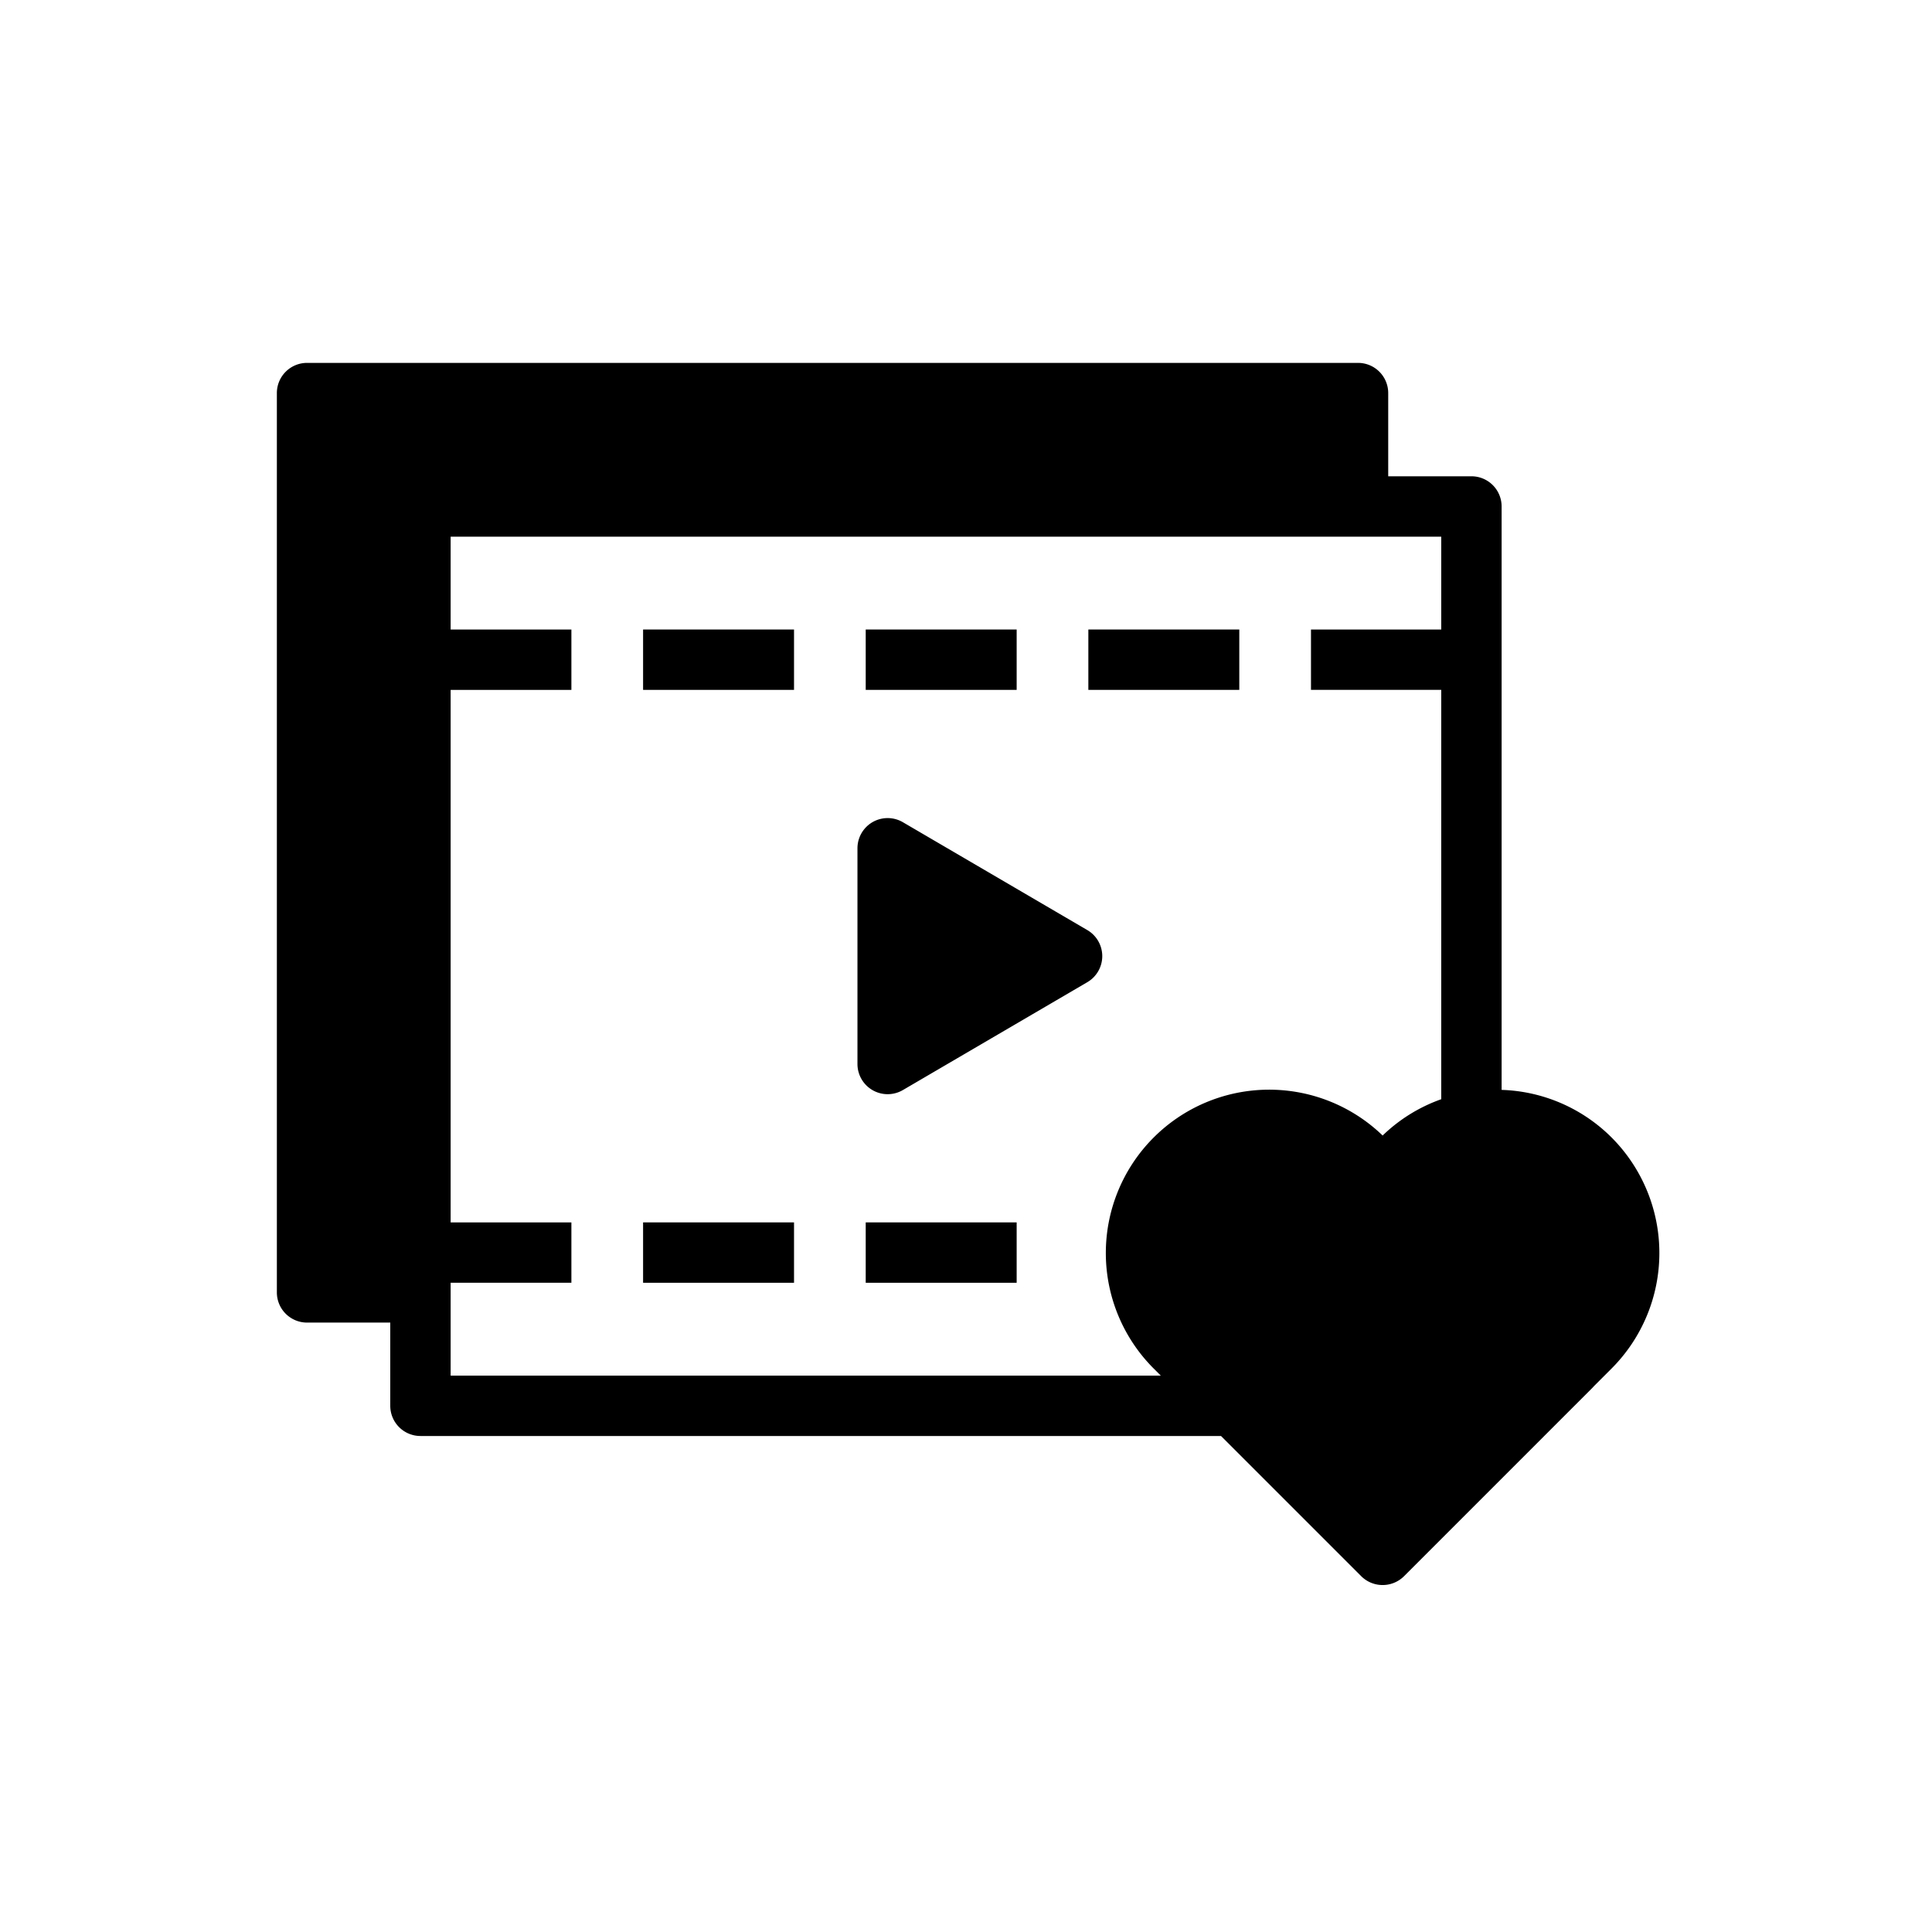 <svg data-name="Favorite_Playlist" id="Favorite__Playlist" viewBox="0 0 512 512" xmlns="http://www.w3.org/2000/svg"><rect height="16" width="40" x="229.425" y="166.826"/><rect height="16" width="40" x="170.425" y="166.826"/><rect height="16" width="40" x="288.425" y="166.826"/><rect height="16" width="40" x="170.425" y="323.947"/><rect height="16" width="40" x="229.425" y="323.947"/><path d="M288.149,246.481l-48.875-28.586a8,8,0,0,0-12.039,6.905v57.172a8,8,0,0,0,12.039,6.905l48.875-28.586a8,8,0,0,0,0-13.811Z"/><path d="M427.092,301.452l-.001-.001a43.117,43.117,0,0,0-29.146-12.62V134.22a8,8,0,0,0-8-8H367.891V104.168a8,8,0,0,0-8-8H81.371a8,8,0,0,0-8,8v238.331a8,8,0,0,0,8,8h22.054v22.054a8,8,0,0,0,8,8H323.58l37.155,37.155a8.046,8.046,0,0,0,11.351,0l49.9-49.9q.228-.23.436-.472l4.669-4.67A43.335,43.335,0,0,0,427.092,301.452ZM119.425,339.947h32v-16h-32V182.826h32v-16h-32V142.22h262.52v24.605H347.425v16h34.52V291.304a42.994,42.994,0,0,0-15.533,9.621,43.286,43.286,0,0,0-60.681,61.741l1.886,1.886H119.425Z"/></svg>